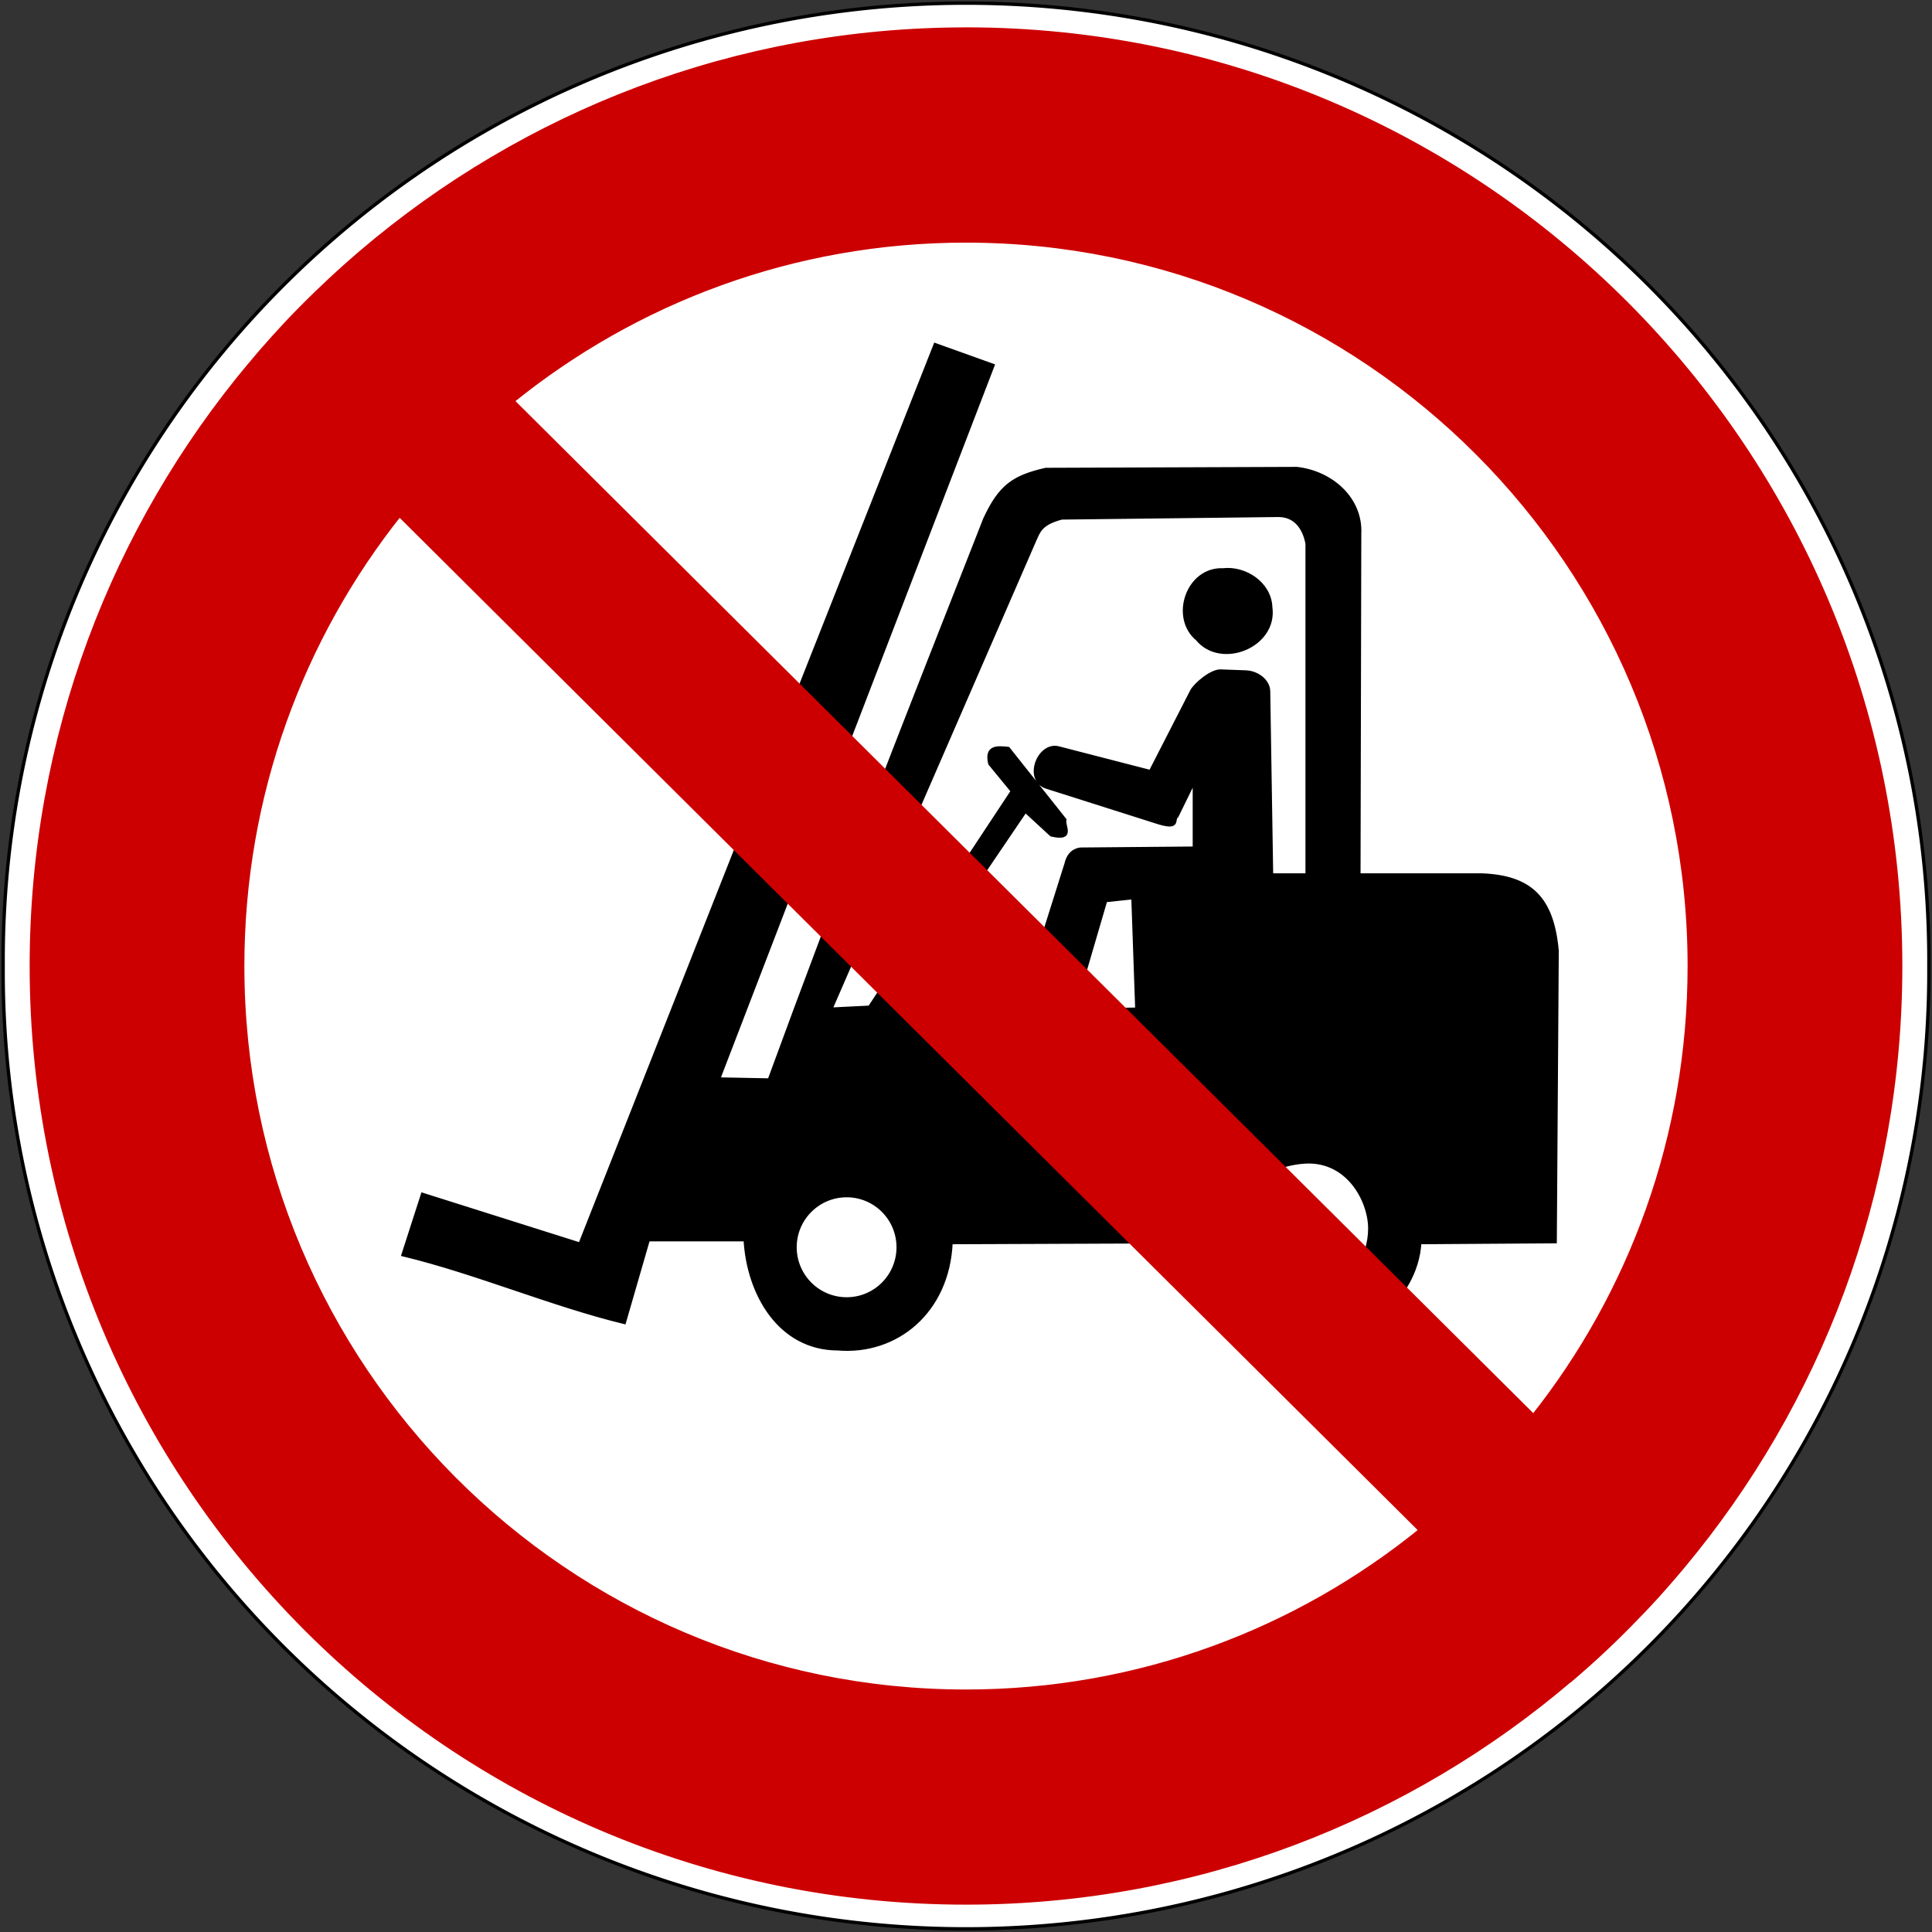 <svg height="575" width="575" xmlns="http://www.w3.org/2000/svg"><rect width="100%" height="100%" fill="#333333" stroke="none"/><path d="m574.07 287.5a286.57 284.88 0 1 1 -573.13 0 286.57 284.88 0 1 1 573.13 0z" fill="#fff" stroke="#000" stroke-linecap="square"/><g stroke="#000" transform="matrix(1.141 0 0 1.141 850.22 -98.124)"><path d="m-501.18 175.99-92.65 234.62-41.07-12.98-5.03 15.61c18.92 4.56 38.84 13.07 57.58 17.62l6.24-21.56h25.4c.76 14.14 8.92 28.42 24.09 28.46 15.24 1.28 28.7-9.65 29.47-27.71l61.27-.24c-1.8 20.29 20.96 27.14 30.49 27.44 13.45 0 29.73-11.96 30.5-27.2l35.32-.24.51-75.76c-1.22-13.75-6.91-19.24-19.49-19.75h-32.22l.2-89.11c.44-8.94-7.17-15.87-16.31-16.91l-65.5.24c-8.3 1.91-11.84 4.25-15.84 12.9-20.42 51.95-37.55 95.27-56.23 146.35l-13.37-.26 71.58-186.16zm25.91 50.78c1-2.11 1.45-4.29 7.05-5.74l56.65-.67c4.47.09 6.63 3.41 7.43 7.39v86.55h-9.41l-.77-47.95c0-2.68-2.86-4.87-5.79-5l-6.64-.25c-2.41-.1-6.55 3.44-7.48 5.15l-10.81 21.1-23.84-6.15c-5.21-1.57-8.98 8.12-3.31 10.03l28.32 8.99c6.75 2.27 4.38-.54 5.63-1.33l4.69-9.59v18l-29.83.26c-2.17.36-3.18 1.85-3.63 3.79l-12.05 38.21-33.82-.26 35.17-51.87 6.8 6.27c5.95 1.38 3.01-2.18 3.42-3.88l-14.7-18.52c-2.97-.34-5.75-.47-4.7 3.88l5.89 7.17-37.29 56.44-10.26.51zm18.46 94.07 7.24-.77 1.02 29.23-16.67.26zm-67.5 76.96c7.47 0 13.5 6.07 13.5 13.53 0 7.47-6.03 13.54-13.5 13.54s-13.53-6.07-13.53-13.54c0-7.46 6.06-13.53 13.53-13.53zm118.67-8.71c11.87-1.26 17.85 9.91 17.85 17.38s-4.75 16.35-16.57 17.11c-7.45.49-18.15-9.15-17.63-16.6.77-11.06 5.89-16.77 16.35-17.89z"/><path d="m-426.16 235.53c-8.42-.41-12.35 11.49-6.06 16.56 5.64 6.98 18.98 1.63 17.65-7.59-.17-5.73-6.2-9.65-11.59-8.97z" stroke-width="2.63"/></g><path d="m287.48 9.149c-68.53 0-131.28 24.948-179.72 66.251-1.27 1.083-2.53 2.175-3.78 3.281-.5.444-1 .895-1.5 1.344-1.07.96-2.13 1.929-3.189 2.906-.281.26-.563.519-.843.781-1.25 1.165-2.492 2.343-3.719 3.531-1.408 1.362-2.809 2.734-4.188 4.125-1.353 1.365-2.706 2.732-4.031 4.125-1.374 1.446-2.719 2.931-4.062 4.406-.154.171-.316.331-.469.501-1.162 1.28-2.3 2.57-3.438 3.87-1.242 1.43-2.442 2.87-3.656 4.32-.047.05-.109.1-.156.15-40.496 48.38-64.906 110.73-64.906 178.78 0 153.66 124.377 278.34 277.657 278.34 68.68 0 131.54-25.07 180.03-66.53l.03.03c.39-.33.78-.66 1.16-1 .16-.13.31-.27.47-.4.94-.82 1.88-1.64 2.81-2.47.74-.66 1.46-1.31 2.19-1.97.21-.19.42-.37.62-.56.97-.89 1.92-1.79 2.88-2.69.86-.81 1.71-1.62 2.56-2.44.12-.11.23-.23.35-.34 1.08-1.06 2.14-2.12 3.21-3.19.32-.31.63-.62.94-.94 1.25-1.26 2.49-2.55 3.72-3.84.12-.13.25-.25.38-.38 1.4-1.48 2.81-2.98 4.18-4.5 1.26-1.39 2.49-2.8 3.72-4.21.23-.27.46-.52.69-.79 1.05-1.21 2.09-2.45 3.12-3.68 40.33-48.33 64.63-110.55 64.63-178.44 0-153.66-124.41-278.383-277.69-278.383zm0 62.062c119.11 0 215.78 96.908 215.78 216.308 0 50.85-17.51 97.62-46.84 134.56l-304.5-302.78c37.06-30.058 84.21-48.09 135.56-48.09zm-168.62 81.408 304.56 302.84c-37.12 30.24-84.42 48.37-135.94 48.37-119.11 0-215.75-96.91-215.75-216.31 0-51 17.636-97.91 47.13-134.91z" fill="#c00" stroke="#c00" stroke-width="2"/></svg>